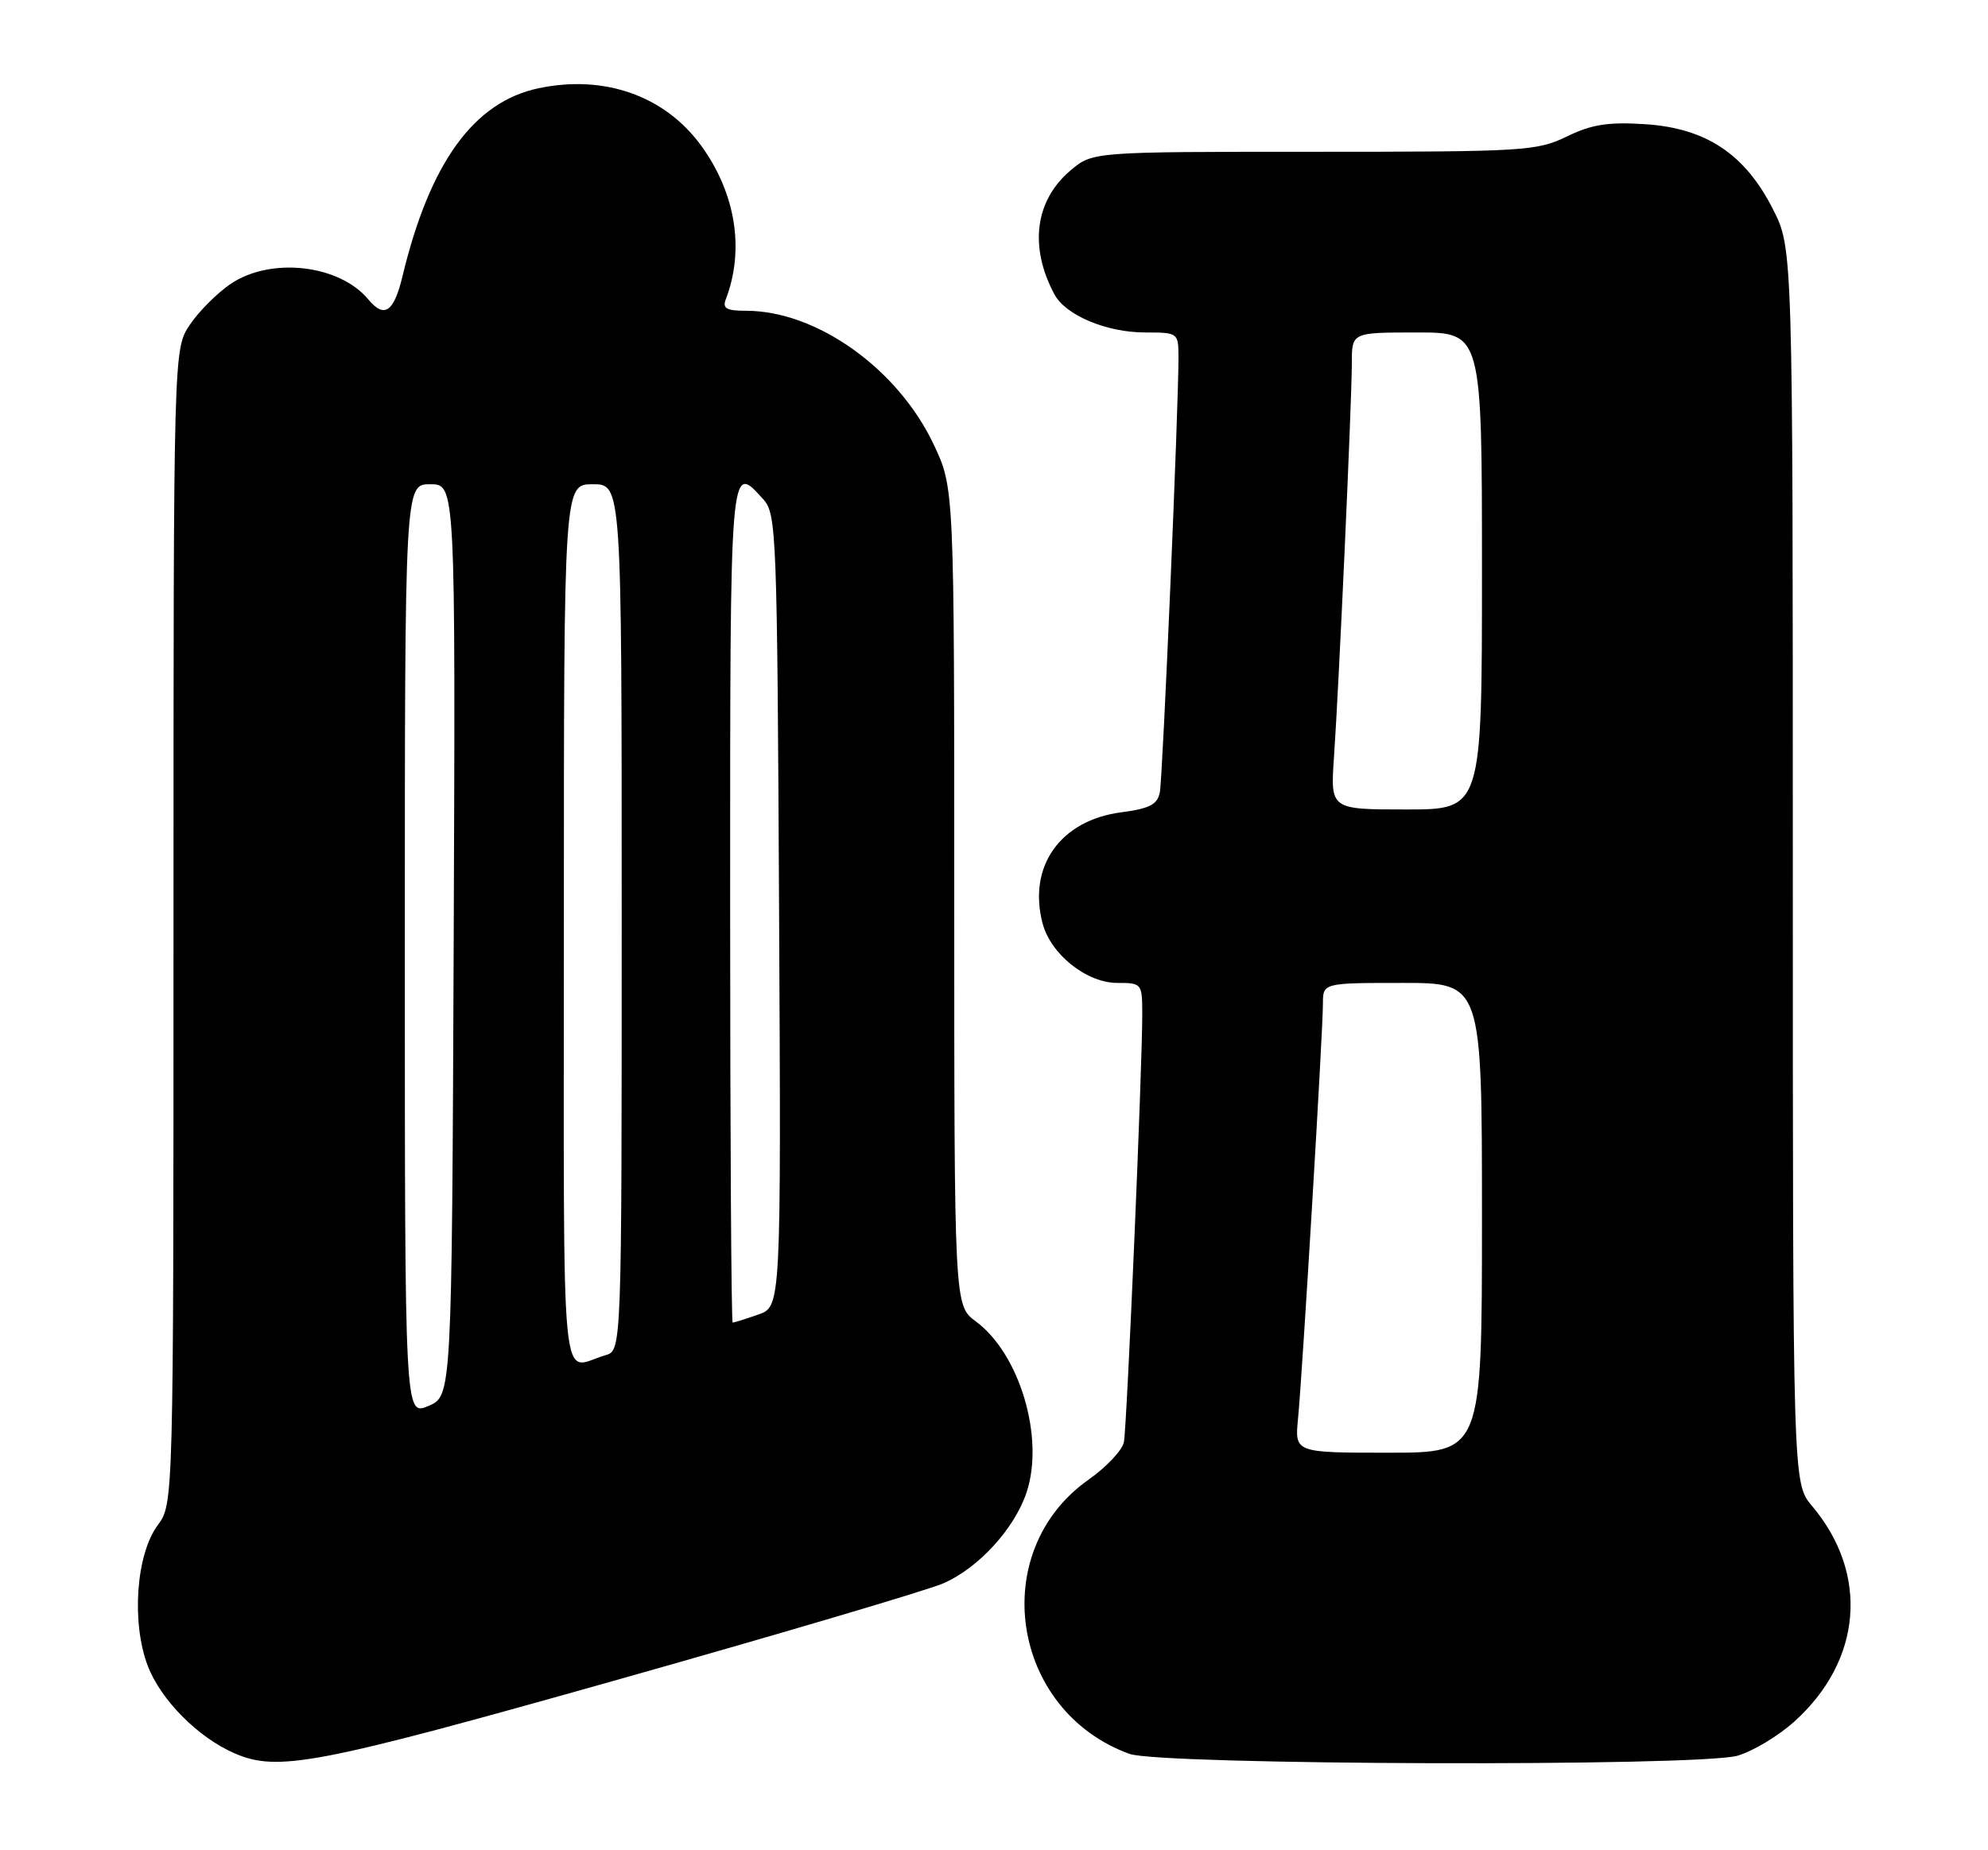<?xml version="1.0" encoding="UTF-8" standalone="no"?>
<!DOCTYPE svg PUBLIC "-//W3C//DTD SVG 1.1//EN" "http://www.w3.org/Graphics/SVG/1.1/DTD/svg11.dtd" >
<svg xmlns="http://www.w3.org/2000/svg" xmlns:xlink="http://www.w3.org/1999/xlink" version="1.1" viewBox="0 0 275 256">
 <g >
 <path fill="currentColor"
d=" M 85.43 232.41 C 108.02 226.03 128.30 220.03 130.50 219.07 C 135.36 216.96 140.36 211.48 142.02 206.45 C 144.50 198.91 141.06 187.32 134.99 182.84 C 132.00 180.62 132.00 180.62 132.00 124.06 C 132.00 67.50 132.00 67.50 129.15 61.48 C 124.19 51.00 112.96 43.00 103.21 43.00 C 100.49 43.00 99.91 42.67 100.40 41.41 C 103.02 34.57 101.78 26.76 97.02 20.19 C 92.00 13.26 83.61 10.29 74.50 12.21 C 65.54 14.10 59.45 22.51 55.67 38.25 C 54.48 43.20 53.15 44.09 50.95 41.43 C 46.93 36.60 37.48 35.53 31.92 39.27 C 30.07 40.52 27.52 43.07 26.27 44.92 C 24.00 48.30 24.00 48.30 24.00 128.19 C 24.00 208.08 24.00 208.08 21.81 211.04 C 18.82 215.09 18.16 224.50 20.44 230.49 C 22.24 235.20 27.38 240.39 32.42 242.58 C 38.43 245.20 43.66 244.20 85.43 232.41 Z  M 240.32 242.93 C 242.42 242.34 245.98 240.21 248.23 238.18 C 257.60 229.73 258.58 217.75 250.65 208.36 C 248.00 205.21 248.00 205.21 248.00 119.78 C 248.00 34.36 248.00 34.36 245.25 28.94 C 241.38 21.30 235.98 17.72 227.53 17.18 C 222.44 16.86 220.19 17.21 216.73 18.89 C 212.58 20.90 210.87 21.00 181.76 21.00 C 151.15 21.00 151.15 21.00 148.11 23.56 C 143.17 27.72 142.33 34.14 145.86 40.73 C 147.40 43.62 153.07 46.00 158.40 46.00 C 162.92 46.00 163.00 46.06 163.02 49.25 C 163.06 55.73 160.84 107.55 160.44 109.62 C 160.11 111.32 159.05 111.87 155.06 112.40 C 146.67 113.51 142.17 119.87 144.21 127.72 C 145.32 132.03 150.30 136.00 154.58 136.00 C 157.94 136.00 158.00 136.08 158.01 140.25 C 158.03 147.40 155.89 197.37 155.47 199.53 C 155.25 200.65 153.05 202.99 150.58 204.73 C 136.50 214.65 139.79 236.70 156.24 242.67 C 160.56 244.23 234.79 244.46 240.32 242.93 Z  M 56.00 131.45 C 56.00 67.00 56.00 67.00 59.51 67.00 C 63.01 67.00 63.01 67.00 62.76 130.09 C 62.50 193.17 62.50 193.17 59.25 194.54 C 56.00 195.90 56.00 195.90 56.00 131.45 Z  M 78.00 128.07 C 78.00 67.00 78.00 67.00 82.00 67.00 C 86.00 67.00 86.00 67.00 86.00 126.93 C 86.00 186.87 86.00 186.87 83.75 187.51 C 77.41 189.34 78.00 195.48 78.00 128.07 Z  M 101.00 125.00 C 101.00 63.24 100.94 63.96 105.60 69.10 C 107.41 71.11 107.51 73.73 107.77 126.00 C 108.05 180.79 108.05 180.79 104.88 181.89 C 103.13 182.50 101.54 183.00 101.35 183.00 C 101.16 183.00 101.00 156.90 101.00 125.00 Z  M 179.56 196.25 C 180.15 190.23 183.00 142.76 183.00 138.89 C 183.00 136.00 183.00 136.00 194.00 136.00 C 205.00 136.00 205.00 136.00 205.00 168.50 C 205.00 201.00 205.00 201.00 192.05 201.00 C 179.09 201.00 179.09 201.00 179.56 196.25 Z  M 184.53 104.75 C 185.21 94.96 187.00 55.44 187.00 50.20 C 187.00 46.00 187.00 46.00 196.00 46.00 C 205.00 46.00 205.00 46.00 205.00 79.00 C 205.00 112.00 205.00 112.00 194.51 112.00 C 184.03 112.00 184.03 112.00 184.53 104.75 Z "/>
</g>
</svg>